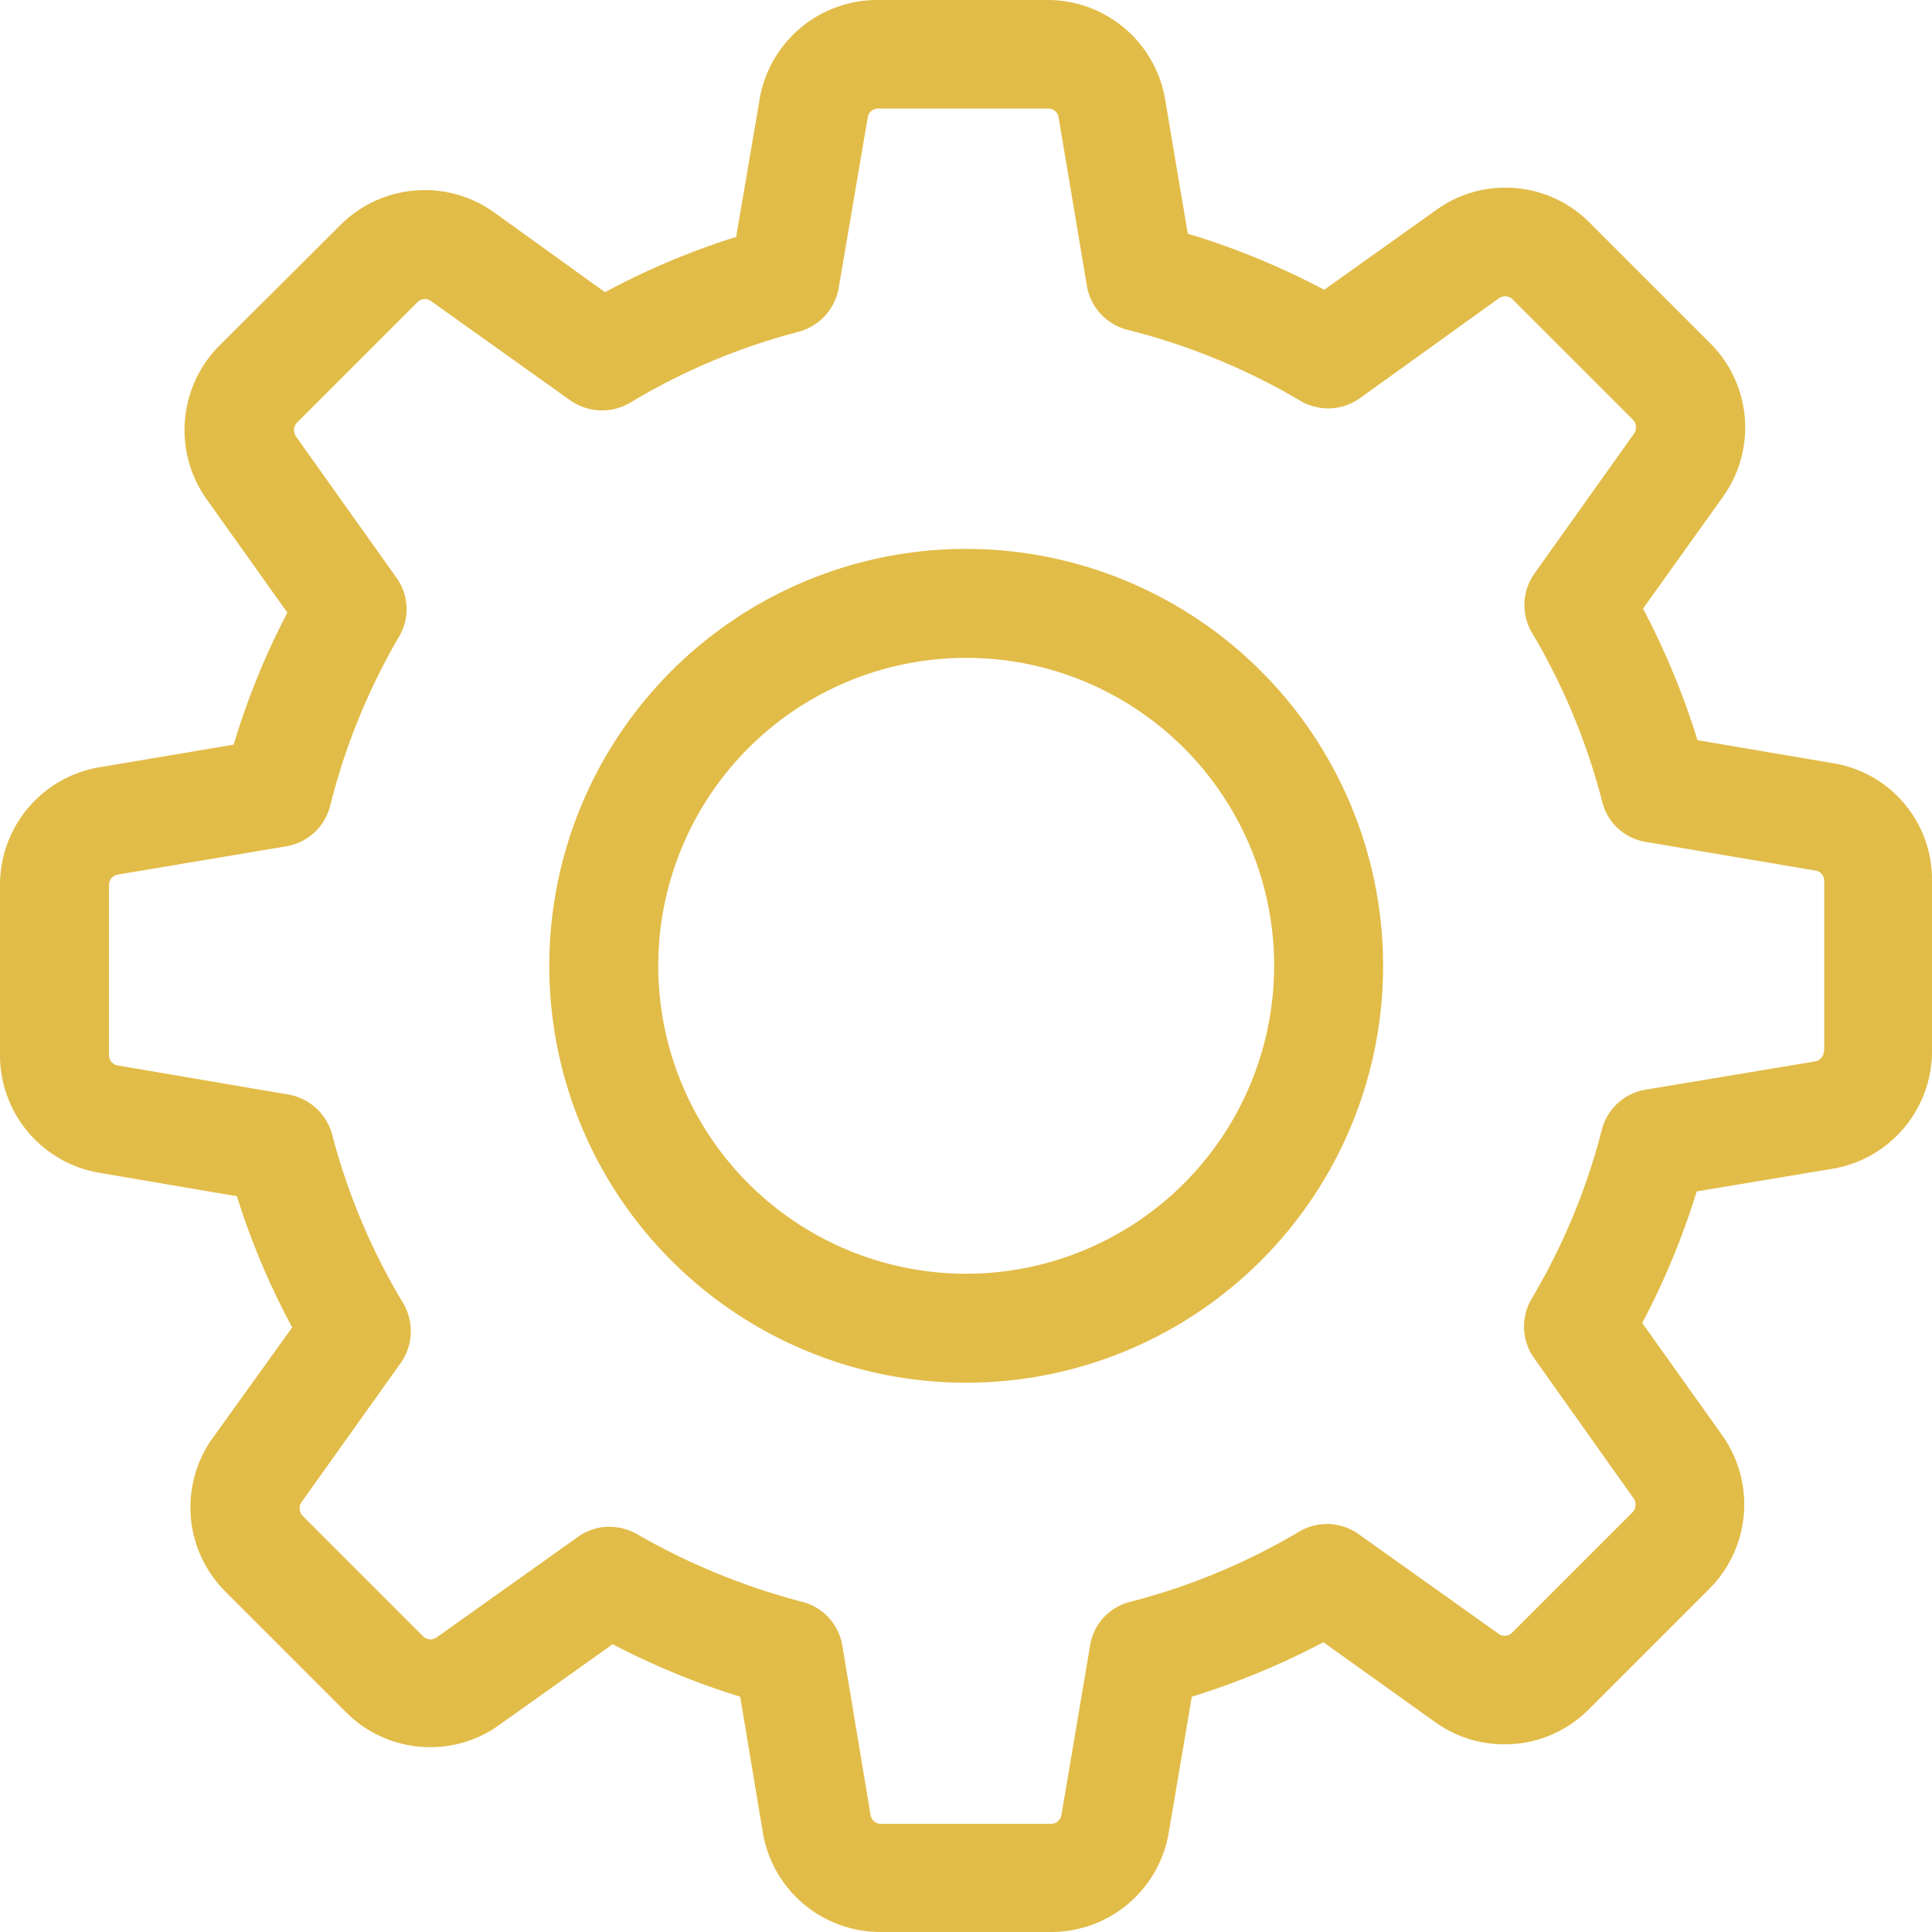 <svg id="Capa_1" data-name="Capa 1" xmlns="http://www.w3.org/2000/svg" viewBox="0 0 478.7 478.7"><defs><style>.cls-1{fill:#e2bc48;}</style></defs><title>settings-gold</title><path class="cls-1" d="M454.2,189.1l-33.6-5.7a189.72,189.72,0,0,0-13.5-32.6l19.8-27.7A29.48,29.48,0,0,0,423.7,85L393.9,55.2A29.35,29.35,0,0,0,373,46.5,29.06,29.06,0,0,0,355.9,52L328.1,71.8a187.75,187.75,0,0,0-33.8-13.9l-5.6-33.2A29.54,29.54,0,0,0,259.5,0H217.4a29.54,29.54,0,0,0-29.2,24.7l-5.8,34a185,185,0,0,0-32.5,13.7L122.4,52.6a29.54,29.54,0,0,0-38.1,3.2L54.4,85.6a29.6,29.6,0,0,0-3.2,38.1l20,28.1a185.31,185.31,0,0,0-13.3,32.7l-33.2,5.6A29.54,29.54,0,0,0,0,219.3v42.1a29.54,29.54,0,0,0,24.7,29.2l34,5.8a185,185,0,0,0,13.7,32.5L52.7,356.3a29.48,29.48,0,0,0,3.2,38.1l29.8,29.8a29.35,29.35,0,0,0,20.9,8.7,29.06,29.06,0,0,0,17.1-5.5l28.1-20a189.18,189.18,0,0,0,31.6,13L189,454a29.54,29.54,0,0,0,29.2,24.7h42.2A29.54,29.54,0,0,0,289.6,454l5.7-33.6a189.72,189.72,0,0,0,32.6-13.5l27.7,19.8a29.36,29.36,0,0,0,17.2,5.5h0a29.35,29.35,0,0,0,20.9-8.7l29.8-29.8a29.6,29.6,0,0,0,3.2-38.1l-19.8-27.8a188.36,188.36,0,0,0,13.5-32.6l33.6-5.6a29.54,29.54,0,0,0,24.7-29.2V218.3A29.19,29.19,0,0,0,454.2,189.1Zm-2.3,71.3a2.59,2.59,0,0,1-2.2,2.6l-42,7a13.43,13.43,0,0,0-10.8,9.9,160.08,160.08,0,0,1-17.4,41.9,13.52,13.52,0,0,0,.6,14.7l24.7,34.8a2.72,2.72,0,0,1-.3,3.4l-29.8,29.8a2.54,2.54,0,0,1-1.9.8,2.46,2.46,0,0,1-1.5-.5l-34.7-24.7a13.51,13.51,0,0,0-14.7-.6A160.08,160.08,0,0,1,280,396.9a13.27,13.27,0,0,0-9.9,10.8l-7.1,42a2.59,2.59,0,0,1-2.6,2.2H218.3a2.59,2.59,0,0,1-2.6-2.2l-7-42a13.43,13.43,0,0,0-9.9-10.8,166.23,166.23,0,0,1-41-16.8,13.84,13.84,0,0,0-6.8-1.8,13.17,13.17,0,0,0-7.8,2.5l-35,24.9a3,3,0,0,1-1.5.5,2.68,2.68,0,0,1-1.9-.8L75,375.6a2.71,2.71,0,0,1-.3-3.4l24.6-34.5a13.69,13.69,0,0,0,.6-14.8,158.58,158.58,0,0,1-17.6-41.8,13.69,13.69,0,0,0-10.8-9.9L29.2,264a2.59,2.59,0,0,1-2.2-2.6V219.3a2.59,2.59,0,0,1,2.2-2.6l41.7-7a13.52,13.52,0,0,0,10.9-10,159.92,159.92,0,0,1,17.1-42,13.35,13.35,0,0,0-.7-14.6l-24.9-35a2.72,2.72,0,0,1,.3-3.4l29.8-29.8a2.54,2.54,0,0,1,1.9-.8,2.46,2.46,0,0,1,1.5.5l34.5,24.6a13.69,13.69,0,0,0,14.8.6,158.58,158.58,0,0,1,41.8-17.6,13.69,13.69,0,0,0,9.9-10.8L215,29.1a2.59,2.59,0,0,1,2.6-2.2h42.1a2.59,2.59,0,0,1,2.6,2.2l7,41.7a13.52,13.52,0,0,0,10,10.9,162.31,162.31,0,0,1,42.9,17.6,13.52,13.52,0,0,0,14.7-.6l34.5-24.8a3,3,0,0,1,1.5-.5,2.68,2.68,0,0,1,1.9.8L404.6,104a2.71,2.71,0,0,1,.3,3.4l-24.7,34.7a13.51,13.51,0,0,0-.6,14.7A160.08,160.08,0,0,1,397,198.7a13.27,13.27,0,0,0,10.8,9.9l42,7.1a2.59,2.59,0,0,1,2.2,2.6v42.1Z" transform="translate(0 0)"/><path class="cls-1" d="M239.4,136A103.3,103.3,0,1,0,342.7,239.3,103.37,103.37,0,0,0,239.4,136Zm0,179.6a76.3,76.3,0,1,1,76.3-76.3A76.35,76.35,0,0,1,239.4,315.6Z" transform="translate(0 0)"/></svg>